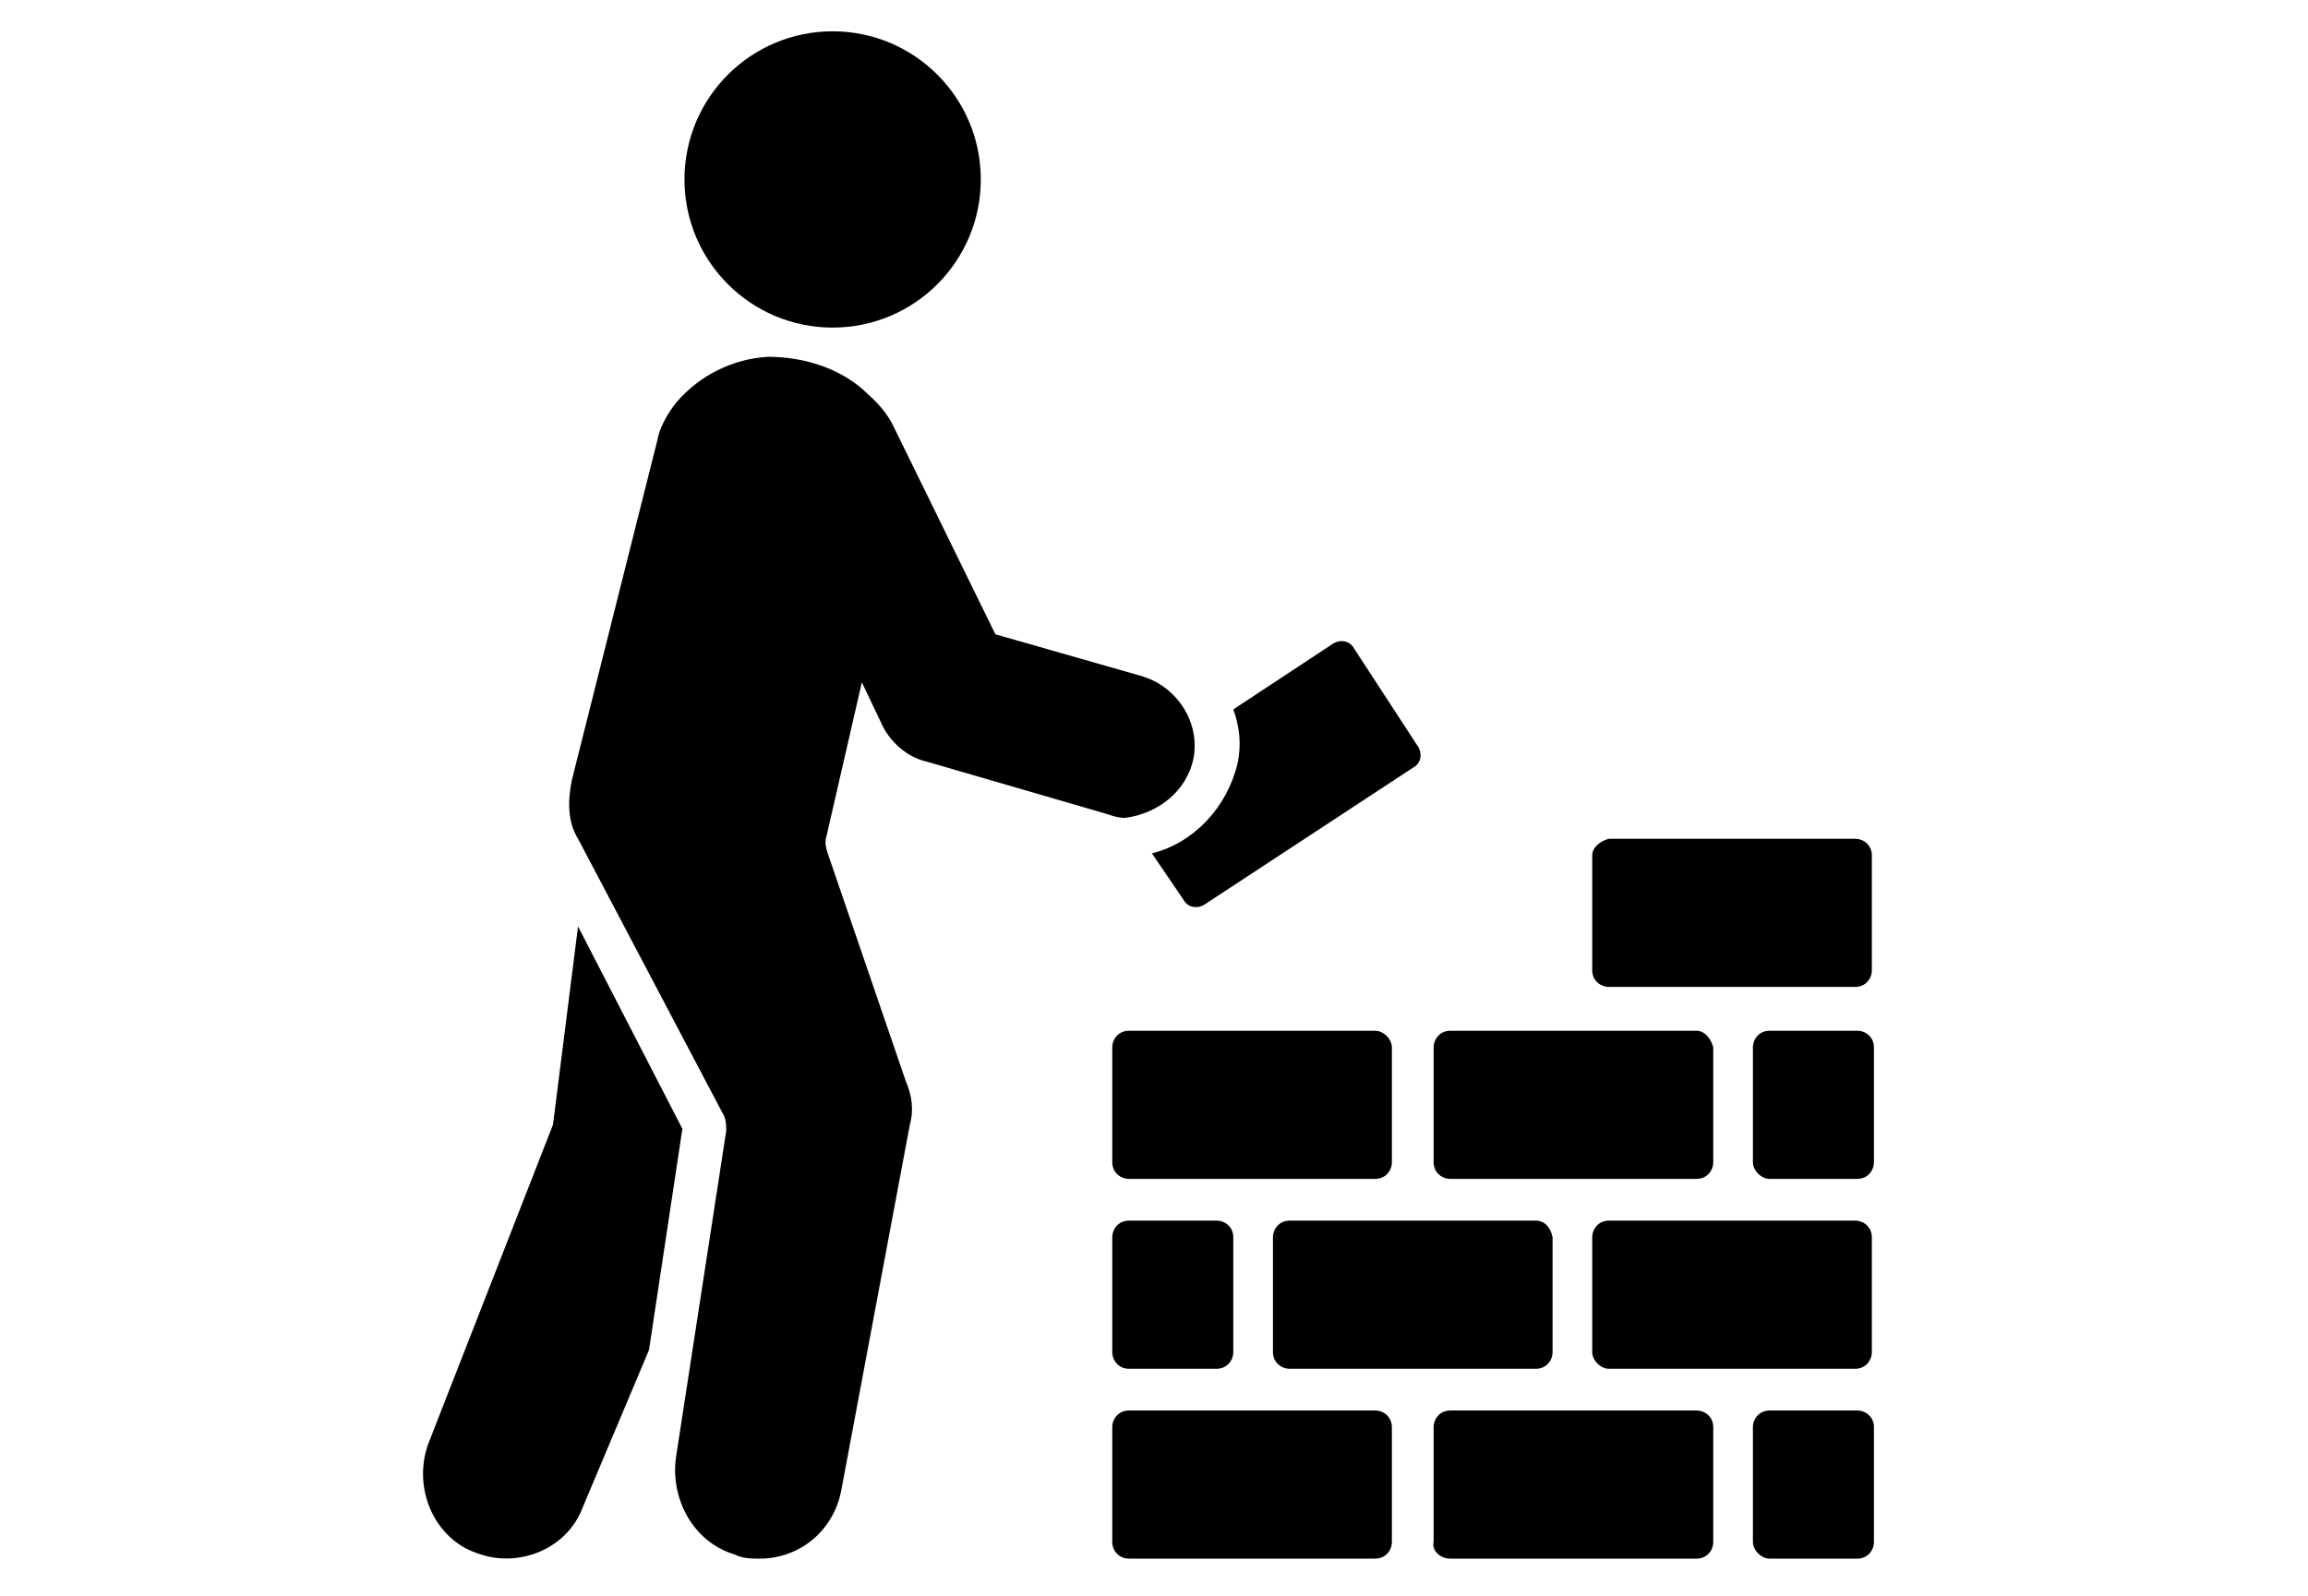 <?xml version="1.0" encoding="utf-8"?>
<!-- Generator: Adobe Illustrator 28.1.0, SVG Export Plug-In . SVG Version: 6.00 Build 0)  -->
<svg version="1.1" id="Layer_1" xmlns="http://www.w3.org/2000/svg" xmlns:xlink="http://www.w3.org/1999/xlink" x="0px" y="0px"
	 viewBox="0 0 110.6 76.5" style="enable-background:new 0 0 110.6 76.5;" xml:space="preserve">
<style type="text/css">
	.st0{display:none;}
	.st1{display:inline;fill:none;}
	.st2{fill:#808080;}
</style>
<g id="Layer_2_00000073722119373351752270000017113015111246931634_" class="st0">
	<line class="st1" x1="-24.1" y1="74.5" x2="142.1" y2="74.5"/>
	<line class="st1" x1="-24.1" y1="2" x2="142.1" y2="2"/>
</g>
<g>
	<path class="st2" d="M1879.7,2086.8c3.3,0,6-2.7,6-6s-2.7-6-6-6c-3.3,0-6,2.7-6,6C1873.8,2084.2,1876.4,2086.8,1879.7,2086.8z"/>
	<path class="st2" d="M1886.1,2093.1c5.9-0.8,13.2-2.2,14.4-2.3c1.4-0.2,2.4-1.7,2.2-3.1s-1.7-2.4-3.1-2.2
		c-6.5,1.2-17.2,2.9-19.8,2.9c-10.4,0-15.2,6.9-15.3,7.2c-0.6,1-0.6,2.2,0.1,3.1l4.7,6.6c0.6,0.7,1.4,1.1,2.2,1.1
		c0.6,0,1.1-0.2,1.5-0.5c0.2-0.1,0.2-0.2,0.4-0.3v1.9l-1.7,19.9c-0.2,1.6,1.1,3.1,2.7,3.2c1.6,0.2,3.1-1.1,3.2-2.7l1.6-19.2h1.1
		l1.6,19.2c0.2,1.5,1.4,2.7,3,2.7c0.1,0,0.2,0,0.2,0c1.6-0.2,2.9-1.6,2.7-3.2l-1.7-19.9L1886.1,2093.1z M1873.3,2101.8l-3.2-4.6
		c0.7-0.6,1.8-1.5,3.3-2.2L1873.3,2101.8z"/>
</g>
<g>
	<path class="st2" d="M1933.8,2093.6c1.8,0.2,3.5,0.4,4.8,0.4c2,0,3.5-0.3,4.5-1.2c0.6-0.6,1.1-1.4,1.1-2.3c0.1-2.3-2.5-6.3-7.8-12
		c-0.9-1-2.5-1.1-3.6-0.1c-0.2,0.1-0.3,0.4-0.4,0.6c-0.8-2.4-2.9-4-5.6-4c-2.6,0-4.8,1.7-5.6,4c-0.1-0.2-0.3-0.4-0.4-0.6
		c-1-0.9-2.6-0.9-3.6,0.1c-5.3,5.7-7.9,9.7-7.8,12c0.1,0.9,0.4,1.7,1.1,2.3c1,0.9,2.5,1.2,4.5,1.2c1.3,0,3-0.1,4.8-0.4
		c0.4,0,0.7-0.1,1-0.1l0.3,12.5c0,0.1,0,0.2,0,0.4l-3.6,8.2c-0.4,0.9-0.6,1.9-0.8,2.8l-1.1,10c-0.2,1.6,0.9,3.1,2.6,3.3
		c0.1,0,0.2,0,0.4,0c1.4,0,2.7-1.1,2.9-2.6l1.3-10c0.1-0.4,0.1-0.9,0.4-1.2l3.8-8.7l3.8,8.7c0.1,0.4,0.3,0.8,0.4,1.2l1.3,10
		c0.2,1.6,1.6,2.7,3.3,2.6c1.6-0.2,2.7-1.6,2.6-3.3l-1.3-10c-0.1-1-0.4-1.9-0.8-2.8l-3.6-8.2c0-0.1,0-0.2,0-0.3l0.3-12.6
		C1933.2,2093.5,1933.5,2093.5,1933.8,2093.6z M1930.4,2088.4h-6.8c-1.1,0-2.5,0.1-3.9,0.3c-1.1,0.1-2.8,0.3-4.2,0.3
		c1.1-1.8,3.3-4.6,5.7-7c0-0.1,0.1-0.1,0.1-0.1c0.5,2.8,2.8,4.8,5.8,4.8c2.9,0,5.3-2.1,5.8-4.8c0,0.1,0.1,0.1,0.1,0.1
		c2.3,2.5,4.6,5.3,5.7,7c-1.3,0-3.1-0.2-4.2-0.3C1932.9,2088.5,1931.4,2088.4,1930.4,2088.4z"/>
</g>
<path class="st2" d="M1898.8,2079.8c0.4,0.4,1.1-0.1,0.8-0.6l-2.4-4.9l3.3-0.8c0.3-0.1,0.5-0.4,0.3-0.7l-4-7.5
	c-0.1-0.2-0.3-0.3-0.6-0.2l-3.5,0.8c-0.3,0.1-0.5,0.5-0.3,0.8l3.1,4.4l-3.1,0.7c-0.4,0.1-0.5,0.6-0.2,0.8L1898.8,2079.8z"/>
<path class="st2" d="M1905.6,2070.1l3.3,0.8l-2.4,4.9c-0.2,0.5,0.4,1,0.8,0.6l6.6-7.1c0.2-0.3,0.2-0.7-0.2-0.8l-3.1-0.8l3.1-4.4
	c0.2-0.3,0.1-0.7-0.3-0.8l-3.5-0.8c-0.2-0.1-0.5,0.1-0.6,0.2l-4,7.5C1905.1,2069.7,1905.3,2070.1,1905.6,2070.1z"/>
<g>
	<path class="st2" d="M2127.3,2077.1c4.1,0,7.4-3.4,7.4-7.4c0-4.1-3.3-7.5-7.4-7.5c-4.1,0-7.5,3.4-7.5,7.5
		C2119.8,2073.7,2123.2,2077.1,2127.3,2077.1L2127.3,2077.1z"/>
	<path class="st2" d="M2156.5,2130.5c-1.8,0-3.5-0.4-5-1.1c-1.5-0.7-3.3-1.1-5.1-1.1c-1.8,0-3.6,0.4-5.1,1.1c-1.5,0.7-3.2,1.1-5,1.1
		s-3.4-0.4-4.9-1.1c-1.5-0.7-3.3-1.1-5.1-1.1s-3.6,0.4-5.1,1.1c-1.5,0.7-3.2,1.1-4.9,1.1c-1.8,0-3.4-0.4-5-1.1
		c-1.5-0.7-3.3-1.1-5.1-1.1s-3.6,0.4-5.1,1.1c-1.5,0.7-3.2,1.1-4.9,1.1c-1.7,0-3.4-0.4-4.9-1.1c-1.5-0.7-3.3-1.1-5.1-1.1
		c-1.8,0-3.6,0.4-5.1,1.1c-1.5,0.7-3.2,1.1-4.9,1.1v-7.4c1.8,0,3.4-0.4,4.9-1.1c1.5-0.7,3.3-1.1,5.1-1.1c1.8,0,3.6,0.4,5.1,1.1
		c1.5,0.7,3.2,1.1,4.9,1.1c1.8,0,3.4-0.4,4.9-1.1c1.5-0.7,3.3-1.1,5.1-1.1s3.6,0.4,5.1,1.1c1.5,0.7,3.2,1.1,5,1.1s3.4-0.4,4.9-1.1
		c1.5-0.7,3.3-1.1,5.1-1.1s3.6,0.4,5.1,1.1c1.5,0.7,3.2,1.1,4.9,1.1c1.8,0,3.4-0.4,5-1.1c1.5-0.7,3.3-1.1,5.1-1.1
		c1.8,0,3.6,0.4,5.1,1.1c1.5,0.7,3.2,1.1,5,1.1V2130.5z"/>
	<path class="st2" d="M2081.1,2115.7c1.5-0.7,3.2-1.1,4.9-1.1c1.8,0,3.6,0.4,5.1,1.1c1.5,0.7,3.2,1.1,4.9,1.1c1.8,0,3.4-0.4,4.9-1.1
		c1.5-0.7,3.3-1.1,5.1-1.1s3.6,0.4,5.1,1.1c1.5,0.7,3.2,1.1,5,1.1s3.4-0.4,4.9-1.1c1-0.5,2-0.8,3.1-1l12.9-14.7h-16.6l6.9-11.8
		l15,8.2c5,2.8,8.6-3.7,3.6-6.5l-21.5-11.9c-7.9-4.4-11.3,2.9-11.3,2.9l-11.1,18.8l-29.2,0
		C2073.9,2105.2,2078.7,2112.4,2081.1,2115.7L2081.1,2115.7z"/>
	<path class="st2" d="M2128.1,2114.8c1.1,0.2,2.2,0.5,3.3,1c1.5,0.7,3.2,1.1,4.9,1.1c1.8,0,3.4-0.4,5-1.1c1.5-0.7,3.3-1.1,5.1-1.1
		c1.8,0,3.6,0.4,5.1,1.1c1.5,0.7,3.2,1.1,5,1.1l0-16.7l-15.5,0L2128.1,2114.8z"/>
</g>
<g>
	<path d="M27.7,44.4l-1.2,9.5L20.6,69c-0.8,1.9-0.1,4.2,1.7,5.2c0.4,0.2,0.7,0.3,1.1,0.4c1.8,0.4,3.8-0.5,4.5-2.3l3.2-7.6l1.6-10.6
		L27.7,44.4z"/>
	<path d="M54.1,74.7h11.8c0.5,0,0.8-0.4,0.8-0.8v-5.5c0-0.5-0.4-0.8-0.8-0.8H54.1c-0.5,0-0.8,0.4-0.8,0.8v5.5
		C53.3,74.3,53.6,74.7,54.1,74.7z"/>
	<path d="M69.5,74.7h11.8c0.5,0,0.8-0.4,0.8-0.8v-5.5c0-0.5-0.4-0.8-0.8-0.8H69.5c-0.5,0-0.8,0.4-0.8,0.8v5.5
		C68.6,74.3,69,74.7,69.5,74.7z"/>
	<path d="M73.6,58.5H61.8c-0.5,0-0.8,0.4-0.8,0.8v5.5c0,0.5,0.4,0.8,0.8,0.8h11.8c0.5,0,0.8-0.4,0.8-0.8v-5.5
		C74.3,58.8,74,58.5,73.6,58.5z"/>
	<path d="M77.1,65.6h11.8c0.5,0,0.8-0.4,0.8-0.8v-5.5c0-0.5-0.4-0.8-0.8-0.8H77.1c-0.5,0-0.8,0.4-0.8,0.8v5.5
		C76.3,65.2,76.7,65.6,77.1,65.6z"/>
	<path d="M65.9,49.4H54.1c-0.5,0-0.8,0.4-0.8,0.8v5.5c0,0.5,0.4,0.8,0.8,0.8h11.8c0.5,0,0.8-0.4,0.8-0.8v-5.5
		C66.7,49.8,66.3,49.4,65.9,49.4z"/>
	<path d="M81.3,49.4H69.5c-0.5,0-0.8,0.4-0.8,0.8v5.5c0,0.5,0.4,0.8,0.8,0.8h11.8c0.5,0,0.8-0.4,0.8-0.8v-5.5
		C82,49.8,81.7,49.4,81.3,49.4z"/>
	<path d="M84.8,74.7H89c0.5,0,0.8-0.4,0.8-0.8v-5.5c0-0.5-0.4-0.8-0.8-0.8h-4.2c-0.5,0-0.8,0.4-0.8,0.8v5.5
		C84,74.3,84.4,74.7,84.8,74.7z"/>
	<path d="M84.8,56.5H89c0.5,0,0.8-0.4,0.8-0.8v-5.5c0-0.5-0.4-0.8-0.8-0.8h-4.2c-0.5,0-0.8,0.4-0.8,0.8v5.5
		C84,56.1,84.4,56.5,84.8,56.5z"/>
	<path d="M55.2,40.9l1.5,2.2c0.2,0.4,0.7,0.5,1.1,0.2l9.9-6.5c0.4-0.2,0.5-0.7,0.2-1.1l-3-4.6c-0.2-0.4-0.7-0.5-1.1-0.2L59.1,34
		c0.3,0.8,0.4,1.7,0.2,2.6C58.8,38.7,57.2,40.4,55.2,40.9z"/>
	<path d="M54.1,65.6h4.2c0.5,0,0.8-0.4,0.8-0.8v-5.5c0-0.5-0.4-0.8-0.8-0.8h-4.2c-0.5,0-0.8,0.4-0.8,0.8v5.5
		C53.3,65.2,53.6,65.6,54.1,65.6z"/>
	<path d="M76.3,41v5.5c0,0.5,0.4,0.8,0.8,0.8h11.8c0.5,0,0.8-0.4,0.8-0.8V41c0-0.5-0.4-0.8-0.8-0.8H77.1
		C76.7,40.3,76.3,40.6,76.3,41z"/>
	<path d="M57.2,36.3c0.3-1.7-0.8-3.4-2.5-3.9l-7-2l-4.9-10c-0.1-0.2-0.4-0.8-1.2-1.5c-1.2-1.2-3-1.8-4.8-1.8
		c-1.7,0.1-3.3,0.9-4.4,2.2c-0.4,0.5-0.8,1.2-0.9,1.8l-4.1,16.3c-0.2,1-0.2,2,0.3,2.8l6.9,13.1c0.2,0.3,0.2,0.6,0.2,0.9l-2.4,15.6
		c-0.3,2,0.8,4.1,2.8,4.7c0.4,0.2,0.8,0.2,1.2,0.2c1.9,0,3.5-1.3,3.9-3.2l3.3-17.6c0.2-0.7,0.1-1.4-0.2-2.1L39.7,41
		c-0.1-0.3-0.2-0.6-0.1-0.9l1.7-7.4l1,2.1c0.4,0.8,1.2,1.5,2.1,1.7l8.6,2.5c0.3,0.1,0.6,0.2,0.9,0.2C55.5,39,56.9,37.9,57.2,36.3z"
		/>
	<circle cx="39.9" cy="8.6" r="7.1"/>
</g>
</svg>
